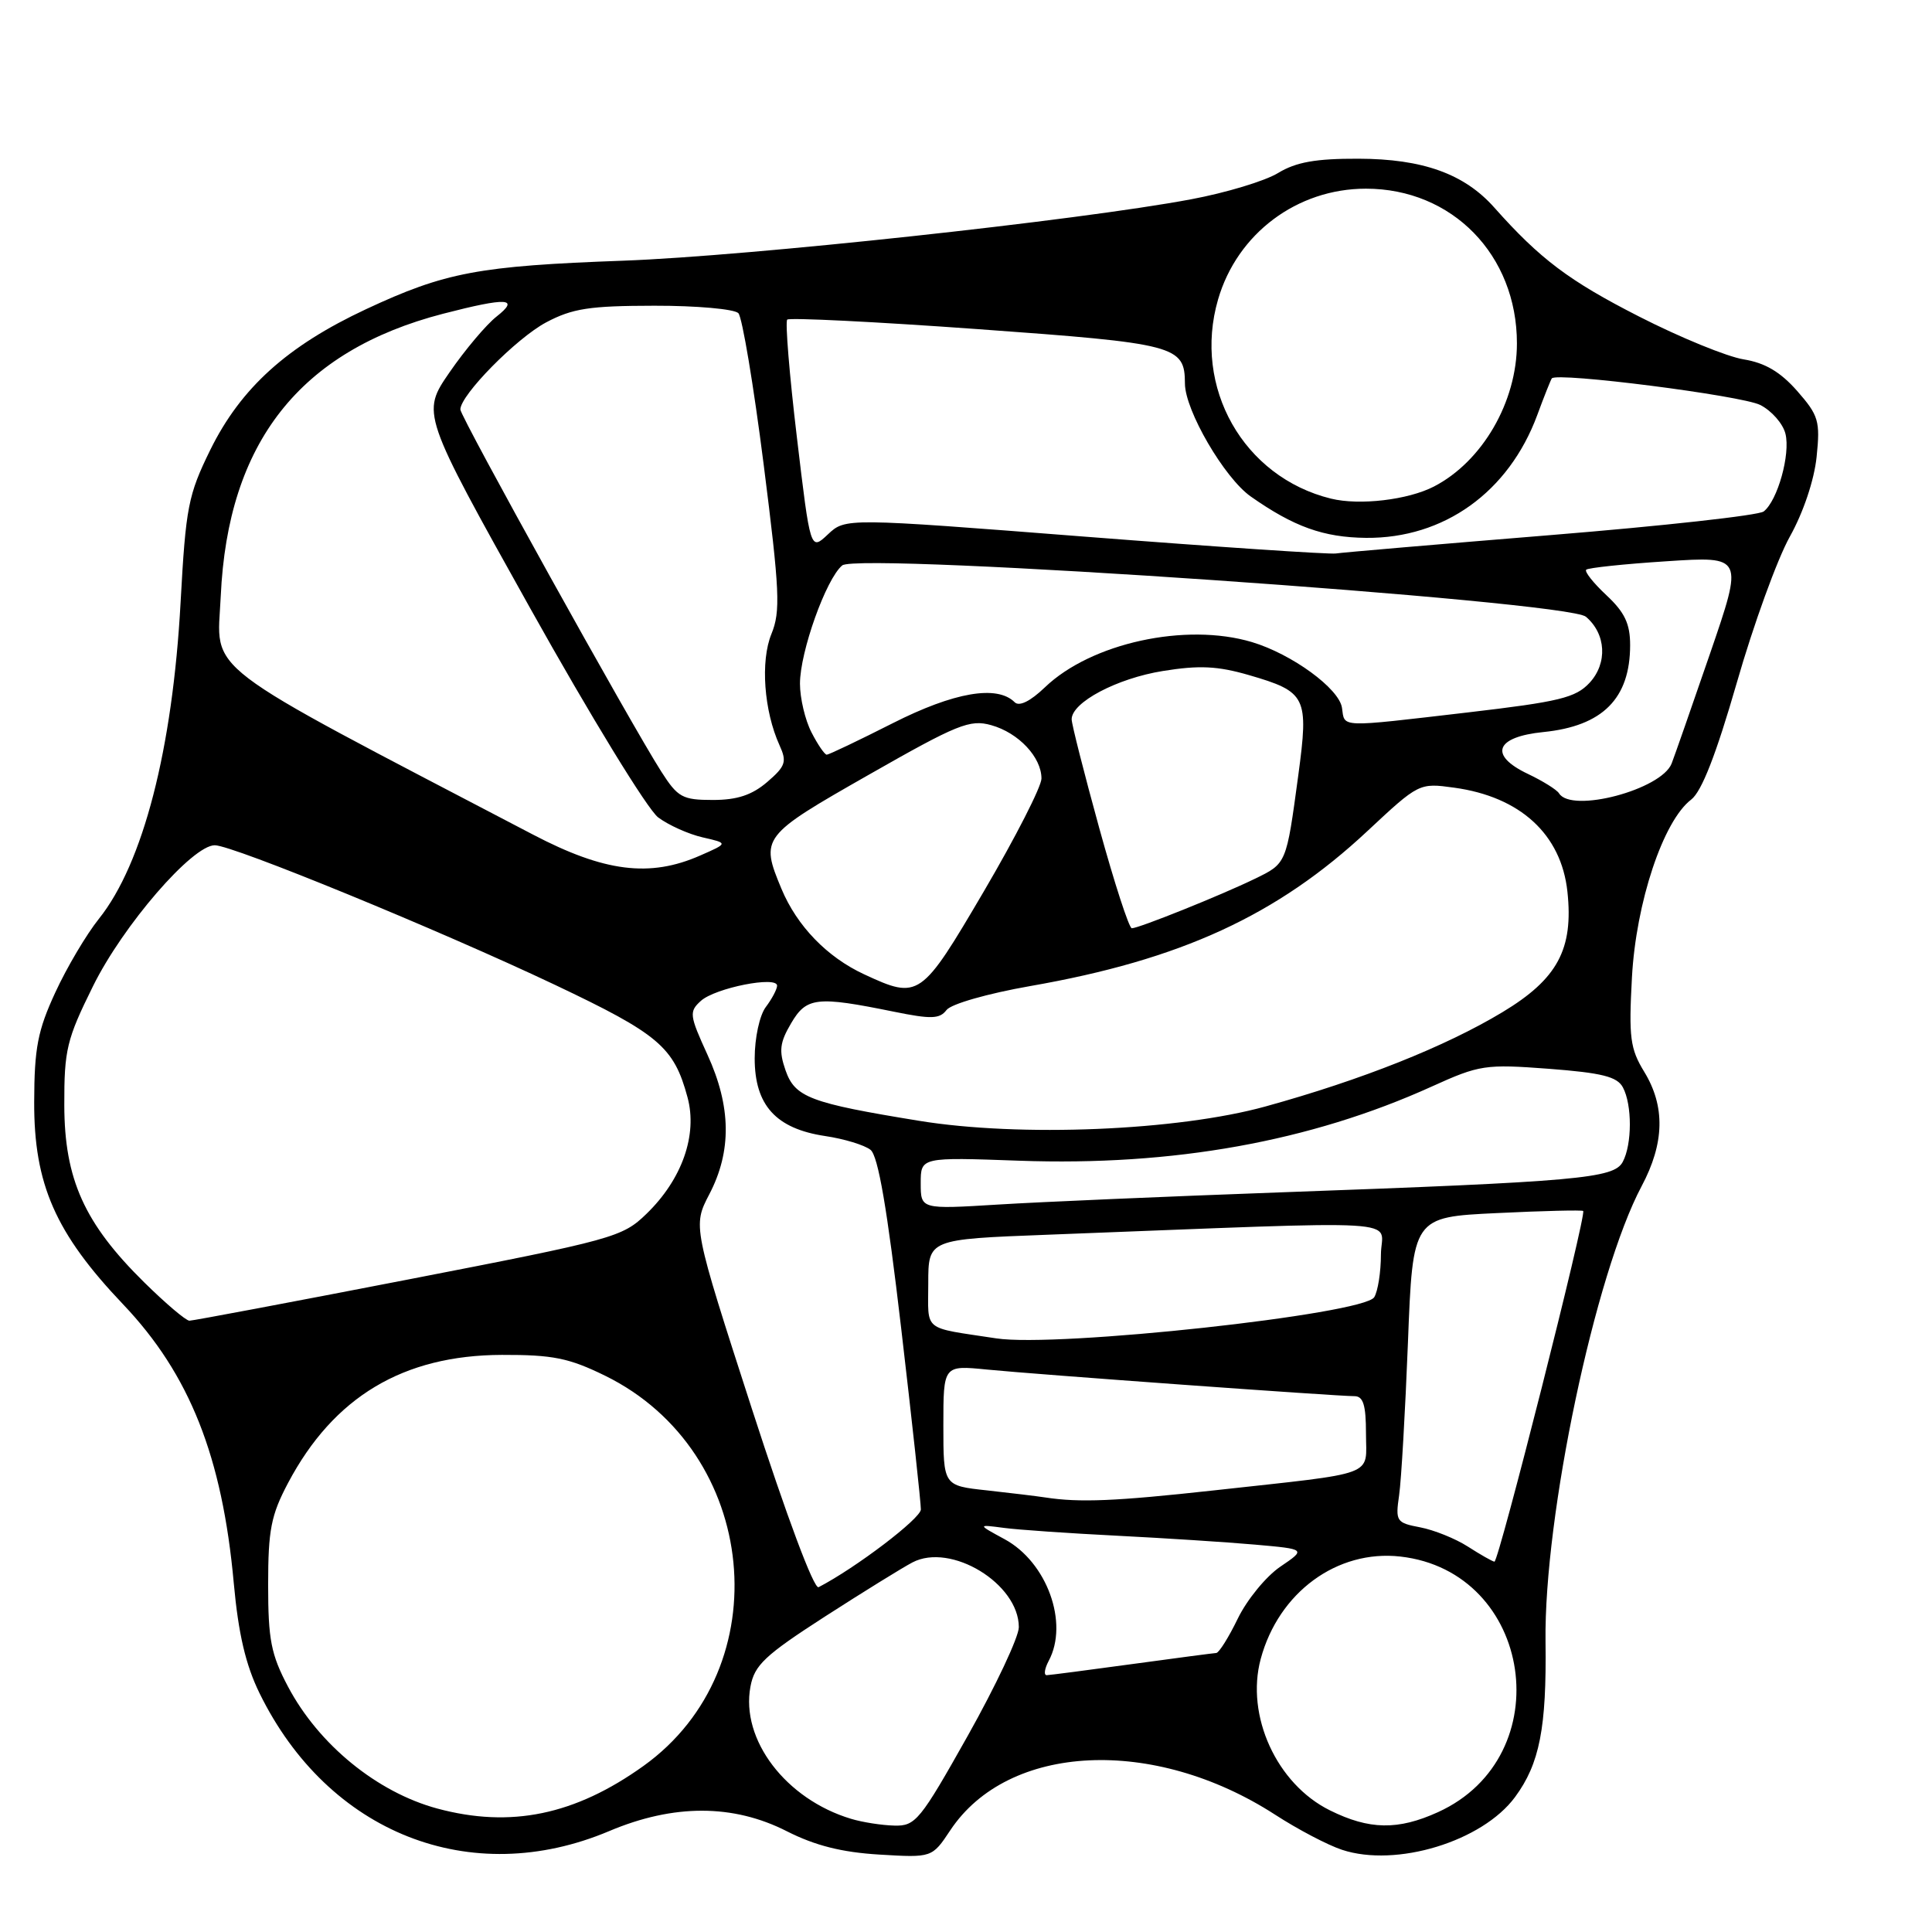 <?xml version="1.0" encoding="UTF-8" standalone="no"?>
<!DOCTYPE svg PUBLIC "-//W3C//DTD SVG 1.1//EN" "http://www.w3.org/Graphics/SVG/1.1/DTD/svg11.dtd" >
<svg xmlns="http://www.w3.org/2000/svg" xmlns:xlink="http://www.w3.org/1999/xlink" version="1.1" viewBox="0 0 256 256">
 <g >
 <path fill="currentColor"
d=" M 80.72 242.63 C 89.26 239.02 97.16 239.03 104.28 242.66 C 107.99 244.54 111.53 245.44 116.50 245.74 C 123.50 246.16 123.50 246.16 125.92 242.52 C 133.59 230.98 152.86 230.05 168.95 240.45 C 171.94 242.39 175.94 244.49 177.83 245.11 C 185.01 247.48 196.41 244.00 200.75 238.12 C 204.01 233.70 204.94 228.96 204.79 217.50 C 204.58 200.89 211.36 168.75 217.52 157.18 C 220.56 151.47 220.67 146.61 217.87 142.02 C 216.00 138.96 215.81 137.47 216.24 129.52 C 216.78 119.58 220.38 108.77 224.09 105.95 C 225.48 104.88 227.38 100.02 230.14 90.45 C 232.34 82.78 235.50 74.08 237.16 71.11 C 238.95 67.91 240.39 63.62 240.71 60.54 C 241.20 55.79 240.98 55.05 238.13 51.80 C 235.91 49.28 233.88 48.08 231.05 47.62 C 228.86 47.27 222.62 44.72 217.18 41.94 C 207.90 37.21 204.06 34.32 198.00 27.50 C 194.03 23.03 188.52 21.05 180.00 21.03 C 174.35 21.01 171.73 21.48 169.36 22.92 C 167.63 23.98 162.43 25.55 157.81 26.41 C 142.85 29.22 99.25 33.93 82.65 34.54 C 63.38 35.24 59.00 36.07 48.50 40.97 C 38.06 45.85 31.92 51.39 27.87 59.60 C 24.93 65.59 24.62 67.19 23.93 79.80 C 22.87 99.26 18.96 114.42 13.11 121.74 C 11.45 123.81 8.85 128.20 7.33 131.50 C 5.00 136.54 4.55 138.86 4.53 146.00 C 4.49 156.91 7.34 163.40 16.31 172.83 C 25.13 182.10 29.46 193.02 30.98 209.81 C 31.59 216.48 32.55 220.60 34.38 224.34 C 43.47 242.92 62.37 250.38 80.72 242.63 Z  M 112.76 241.00 C 104.12 238.40 98.12 230.51 99.44 223.48 C 99.97 220.63 101.36 219.33 109.28 214.22 C 114.35 210.96 119.58 207.72 120.90 207.03 C 125.99 204.36 135.00 209.84 135.00 215.61 C 135.00 216.90 131.96 223.36 128.25 229.97 C 121.92 241.23 121.31 241.98 118.50 241.90 C 116.85 241.86 114.27 241.46 112.76 241.00 Z  M 176.22 239.88 C 169.16 236.39 165.03 227.33 167.05 219.82 C 169.43 210.99 177.18 205.31 185.55 206.25 C 203.16 208.24 206.77 232.75 190.54 240.12 C 185.24 242.53 181.44 242.47 176.22 239.88 Z  M 57.94 239.64 C 49.96 237.48 42.23 231.17 38.17 223.50 C 35.91 219.23 35.53 217.26 35.53 210.00 C 35.53 202.73 35.91 200.77 38.17 196.50 C 44.21 185.09 53.42 179.57 66.50 179.53 C 73.25 179.51 75.38 179.94 80.18 182.29 C 100.59 192.30 103.41 221.00 85.26 234.00 C 76.18 240.50 67.67 242.26 57.94 239.64 Z  M 138.96 220.07 C 141.65 215.05 138.73 206.99 133.11 203.95 C 129.50 201.99 129.50 201.99 133.00 202.45 C 134.93 202.71 141.68 203.17 148.00 203.49 C 154.32 203.81 162.55 204.34 166.29 204.67 C 173.07 205.27 173.07 205.27 169.64 207.60 C 167.76 208.88 165.23 211.97 164.02 214.46 C 162.81 216.96 161.52 219.01 161.16 219.03 C 160.80 219.05 155.78 219.71 150.00 220.50 C 144.22 221.29 139.15 221.95 138.71 221.97 C 138.28 221.99 138.40 221.13 138.96 220.07 Z  M 99.62 186.65 C 91.80 162.45 91.80 162.45 93.99 158.24 C 96.97 152.53 96.89 146.63 93.74 139.75 C 91.35 134.52 91.29 134.05 92.87 132.62 C 94.77 130.90 103.02 129.27 102.97 130.62 C 102.95 131.10 102.28 132.37 101.47 133.44 C 100.65 134.53 100.00 137.52 100.00 140.24 C 100.00 146.45 102.81 149.55 109.33 150.53 C 111.85 150.90 114.56 151.73 115.35 152.36 C 116.36 153.16 117.56 160.16 119.41 176.00 C 120.86 188.38 122.03 199.18 122.02 200.01 C 122.00 201.21 113.42 207.74 108.47 210.31 C 107.86 210.63 104.23 200.90 99.62 186.65 Z  M 194.50 204.93 C 192.85 203.87 190.01 202.73 188.18 202.38 C 185.02 201.78 184.89 201.58 185.39 198.13 C 185.68 196.13 186.20 187.02 186.56 177.89 C 187.20 161.27 187.20 161.27 198.35 160.74 C 204.48 160.44 209.63 160.32 209.78 160.46 C 210.25 160.90 198.57 207.01 198.02 206.93 C 197.73 206.89 196.15 205.99 194.50 204.93 Z  M 138.50 198.42 C 137.40 198.25 133.91 197.83 130.75 197.48 C 125.00 196.86 125.00 196.86 125.00 188.88 C 125.00 180.90 125.00 180.90 130.75 181.47 C 137.17 182.11 177.08 185.00 179.47 185.00 C 180.64 185.00 181.00 186.18 181.00 189.95 C 181.00 195.74 182.82 195.06 160.80 197.49 C 147.79 198.92 143.05 199.12 138.50 198.42 Z  M 132.00 177.34 C 122.11 175.83 123.00 176.54 123.00 170.06 C 123.00 164.21 123.00 164.21 138.75 163.61 C 188.12 161.72 183.00 161.42 182.98 166.22 C 182.98 168.57 182.57 171.12 182.09 171.89 C 180.65 174.16 140.06 178.58 132.00 177.34 Z  M 19.11 169.92 C 11.19 162.12 8.54 156.26 8.52 146.45 C 8.50 139.11 8.84 137.71 12.32 130.68 C 16.29 122.63 25.48 112.00 28.46 112.00 C 30.84 112.00 58.18 123.22 73.52 130.49 C 87.29 137.02 89.30 138.72 91.10 145.40 C 92.45 150.38 90.38 156.27 85.66 160.84 C 82.47 163.94 81.32 164.25 54.13 169.53 C 38.62 172.54 25.55 175.00 25.10 175.00 C 24.64 175.00 21.95 172.72 19.11 169.92 Z  M 122.00 156.78 C 122.00 153.33 122.00 153.33 135.05 153.80 C 155.44 154.53 173.64 151.26 189.72 143.97 C 196.05 141.10 196.80 140.99 205.23 141.62 C 212.27 142.16 214.28 142.66 215.04 144.08 C 216.28 146.39 216.27 151.63 215.02 153.96 C 213.85 156.15 209.18 156.57 169.50 158.00 C 154.65 158.54 137.89 159.26 132.25 159.61 C 122.00 160.24 122.00 160.24 122.00 156.78 Z  M 121.77 148.51 C 107.33 146.16 105.34 145.40 104.09 141.83 C 103.19 139.24 103.32 138.15 104.82 135.60 C 106.86 132.12 108.20 131.97 118.42 134.05 C 123.38 135.06 124.51 135.03 125.42 133.83 C 126.03 133.03 130.87 131.65 136.50 130.66 C 156.44 127.18 169.22 121.31 181.19 110.12 C 188.00 103.76 188.05 103.73 192.68 104.37 C 201.44 105.57 206.87 110.55 207.69 118.14 C 208.51 125.77 206.39 129.72 199.08 134.12 C 191.51 138.68 180.43 143.09 167.69 146.61 C 156.05 149.83 135.15 150.70 121.77 148.51 Z  M 114.50 129.10 C 109.60 126.83 105.61 122.71 103.55 117.78 C 100.72 110.99 100.89 110.76 115.10 102.67 C 126.89 95.95 128.52 95.29 131.35 96.09 C 134.96 97.10 138.00 100.33 138.00 103.16 C 138.00 104.22 134.58 110.92 130.40 118.05 C 122.03 132.30 121.78 132.48 114.50 129.10 Z  M 145.66 109.74 C 143.65 102.44 142.00 95.95 142.00 95.31 C 142.00 93.06 148.00 89.89 154.09 88.91 C 158.91 88.13 161.34 88.25 165.48 89.45 C 173.12 91.67 173.43 92.32 172.03 102.73 C 170.43 114.53 170.50 114.39 166.24 116.46 C 161.80 118.62 150.90 123.00 149.97 123.00 C 149.61 123.00 147.67 117.03 145.66 109.74 Z  M 70.59 110.57 C 25.77 87.13 28.77 89.43 29.25 79.00 C 30.18 58.62 39.73 46.49 58.72 41.57 C 67.19 39.38 68.94 39.47 65.79 41.95 C 64.43 43.02 61.63 46.34 59.57 49.33 C 55.83 54.76 55.83 54.76 70.25 80.59 C 78.23 94.88 85.81 107.26 87.21 108.31 C 88.60 109.35 91.27 110.54 93.12 110.96 C 96.50 111.73 96.50 111.73 92.78 113.36 C 86.11 116.30 80.09 115.55 70.59 110.57 Z  M 87.63 102.25 C 83.64 96.03 61.00 55.22 61.00 54.26 C 61.00 52.35 68.41 44.83 72.36 42.72 C 75.85 40.87 78.11 40.52 86.70 40.51 C 92.31 40.50 97.32 40.95 97.84 41.50 C 98.35 42.05 99.86 51.07 101.19 61.55 C 103.32 78.34 103.44 81.01 102.22 84.00 C 100.74 87.61 101.23 94.21 103.29 98.75 C 104.29 100.94 104.10 101.52 101.66 103.62 C 99.64 105.35 97.68 106.00 94.46 106.00 C 90.43 106.00 89.81 105.66 87.63 102.25 Z  M 206.58 105.12 C 206.28 104.64 204.42 103.48 202.46 102.55 C 197.23 100.07 198.13 97.64 204.51 97.00 C 212.36 96.21 216.00 92.56 216.00 85.47 C 216.00 82.65 215.28 81.13 212.86 78.87 C 211.14 77.26 209.93 75.74 210.18 75.49 C 210.43 75.24 215.22 74.73 220.83 74.37 C 231.02 73.70 231.02 73.70 226.59 86.60 C 224.15 93.69 221.86 100.25 221.50 101.17 C 220.14 104.64 208.22 107.79 206.58 105.12 Z  M 107.53 97.05 C 106.69 95.43 106.00 92.52 106.00 90.59 C 106.00 86.38 109.46 76.69 111.60 74.92 C 113.74 73.14 207.67 79.62 210.14 81.72 C 212.82 83.99 213.03 87.87 210.63 90.47 C 208.78 92.46 206.63 92.98 194.50 94.40 C 177.23 96.41 178.20 96.45 177.82 93.79 C 177.45 91.24 171.19 86.67 165.89 85.08 C 157.12 82.46 144.57 85.20 138.45 91.08 C 136.52 92.93 135.05 93.65 134.45 93.05 C 132.13 90.73 126.42 91.71 118.27 95.84 C 113.75 98.13 109.82 100.00 109.55 100.00 C 109.27 100.00 108.36 98.67 107.53 97.05 Z  M 143.76 71.11 C 112.02 68.63 112.02 68.63 109.70 70.81 C 107.38 72.99 107.38 72.99 105.59 57.93 C 104.60 49.65 104.03 42.64 104.31 42.35 C 104.60 42.07 115.95 42.63 129.54 43.61 C 155.89 45.51 156.99 45.80 157.01 50.82 C 157.02 54.38 162.23 63.32 165.72 65.78 C 171.44 69.80 175.37 71.21 181.01 71.27 C 191.33 71.36 199.91 65.21 203.69 55.01 C 204.60 52.53 205.48 50.34 205.62 50.14 C 206.26 49.28 230.75 52.41 233.24 53.66 C 234.74 54.42 236.25 56.13 236.58 57.47 C 237.26 60.18 235.54 66.34 233.70 67.77 C 233.04 68.29 220.35 69.69 205.50 70.90 C 190.65 72.11 177.82 73.21 177.00 73.34 C 176.18 73.47 161.22 72.47 143.76 71.11 Z  M 176.36 66.07 C 164.76 63.22 158.02 51.32 161.40 39.68 C 163.94 30.94 171.87 25.00 180.99 25.00 C 192.43 25.00 201.00 33.78 201.00 45.50 C 201.00 53.26 196.42 61.15 190.00 64.47 C 186.57 66.24 180.14 67.00 176.36 66.07 Z "/>
</g>
</svg>